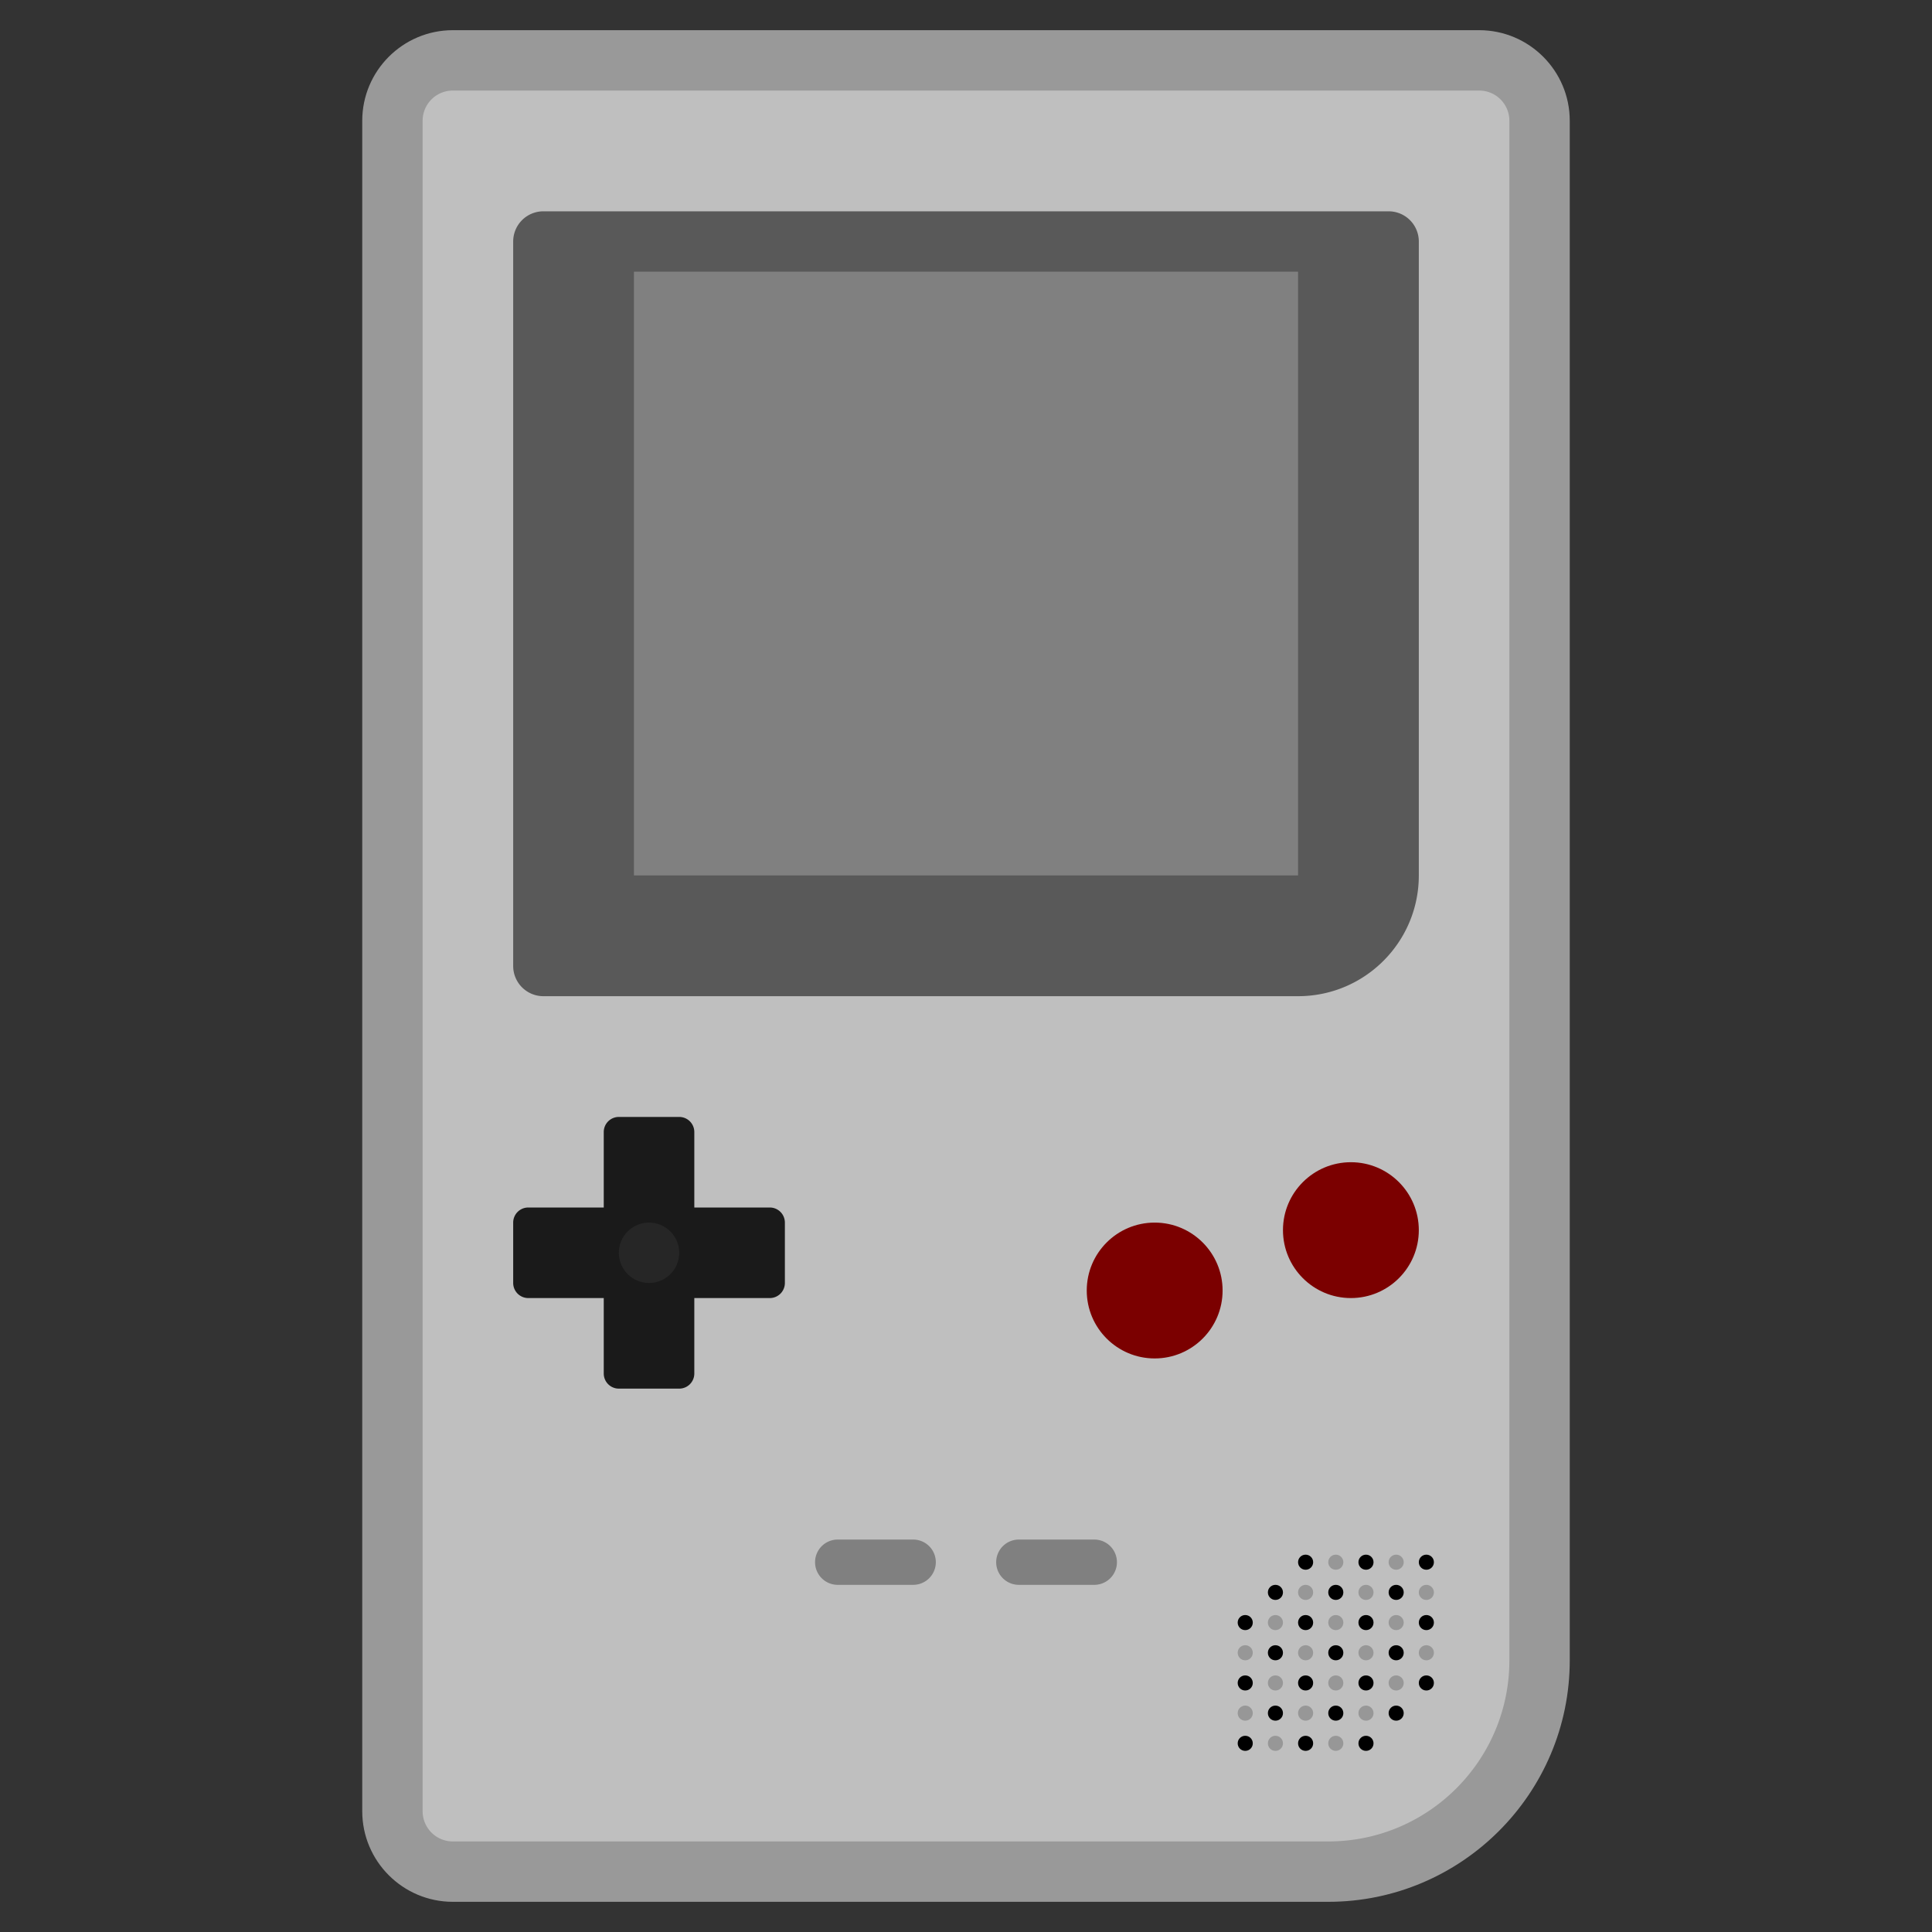 <svg xmlns="http://www.w3.org/2000/svg" xml:space="preserve" viewBox="0 0 256 256"><rect x="0" y="0" width="256" height="256" fill="#333333" stroke="none"/><path d="M196 4H60c-6.617 0-12 5.383-12 12v224c0 6.617 5.383 12 12 12h116c17.645 0 32-14.355 32-32V16c0-6.617-5.383-12-12-12" style="opacity:.5;fill:#fff"/><path d="M176 244H60a4 4 0 0 1-4-4V16a4 4 0 0 1 4-4h136a4 4 0 0 1 4 4v204c0 13.255-10.745 24-24 24" style="fill:#bfbfbf"/><path d="M172 132H72a4 4 0 0 1-4-4V32a4 4 0 0 1 4-4h112a4 4 0 0 1 4 4v84c0 8.837-7.163 16-16 16" style="fill:#595959"/><path d="M84 36h88v80H84zm37 174h-10a3 3 0 1 1 0-6h10a3 3 0 1 1 0 6m24 0h-10a3 3 0 1 1 0-6h10a3 3 0 1 1 0 6" style="fill:gray"/><circle cx="153" cy="171" r="9" style="fill:#7b0000"/><circle cx="179" cy="163" r="9" style="fill:#7b0000"/><circle cx="173" cy="207" r="1"/><circle cx="185" cy="207" r="1" style="opacity:.778;fill:#8c8c8c"/><circle cx="189" cy="207" r="1"/><circle cx="181" cy="207" r="1"/><circle cx="177" cy="207" r="1" style="opacity:.778;fill:#8c8c8c"/><circle cx="173" cy="211" r="1" style="opacity:.778;fill:#8c8c8c"/><circle cx="169" cy="211" r="1"/><circle cx="185" cy="211" r="1"/><circle cx="189" cy="211" r="1" style="opacity:.778;fill:#8c8c8c"/><circle cx="181" cy="211" r="1" style="opacity:.778;fill:#8c8c8c"/><circle cx="177" cy="211" r="1"/><circle cx="173" cy="215" r="1"/><circle cx="169" cy="215" r="1" style="opacity:.778;fill:#8c8c8c"/><circle cx="165" cy="215" r="1"/><circle cx="185" cy="215" r="1" style="opacity:.778;fill:#8c8c8c"/><circle cx="189" cy="215" r="1"/><circle cx="181" cy="215" r="1"/><circle cx="177" cy="215" r="1" style="opacity:.778;fill:#8c8c8c"/><circle cx="173" cy="219" r="1" style="opacity:.778;fill:#8c8c8c"/><circle cx="169" cy="219" r="1"/><circle cx="165" cy="219" r="1" style="opacity:.778;fill:#8c8c8c"/><circle cx="185" cy="219" r="1"/><circle cx="189" cy="219" r="1" style="opacity:.778;fill:#8c8c8c"/><circle cx="181" cy="219" r="1" style="opacity:.778;fill:#8c8c8c"/><circle cx="177" cy="219" r="1"/><circle cx="173" cy="223" r="1"/><circle cx="169" cy="223" r="1" style="opacity:.778;fill:#8c8c8c"/><circle cx="165" cy="223" r="1"/><circle cx="185" cy="223" r="1" style="opacity:.778;fill:#8c8c8c"/><circle cx="189" cy="223" r="1"/><circle cx="181" cy="223" r="1"/><circle cx="177" cy="223" r="1" style="opacity:.778;fill:#8c8c8c"/><circle cx="173" cy="227" r="1" style="opacity:.778;fill:#8c8c8c"/><circle cx="169" cy="227" r="1"/><circle cx="165" cy="227" r="1" style="opacity:.778;fill:#8c8c8c"/><circle cx="185" cy="227" r="1"/><circle cx="181" cy="227" r="1" style="opacity:.778;fill:#8c8c8c"/><circle cx="177" cy="227" r="1"/><circle cx="173" cy="231" r="1"/><circle cx="169" cy="231" r="1" style="opacity:.778;fill:#8c8c8c"/><circle cx="165" cy="231" r="1"/><circle cx="181" cy="231" r="1"/><circle cx="177" cy="231" r="1" style="opacity:.778;fill:#8c8c8c"/><path d="M102 160H92v-10a2 2 0 0 0-2-2h-8a2 2 0 0 0-2 2v10H70a2 2 0 0 0-2 2v8a2 2 0 0 0 2 2h10v10a2 2 0 0 0 2 2h8a2 2 0 0 0 2-2v-10h10a2 2 0 0 0 2-2v-8a2 2 0 0 0-2-2" style="fill:#1a1a1a"/><circle cx="86" cy="166" r="4" style="fill:#262626"/></svg>